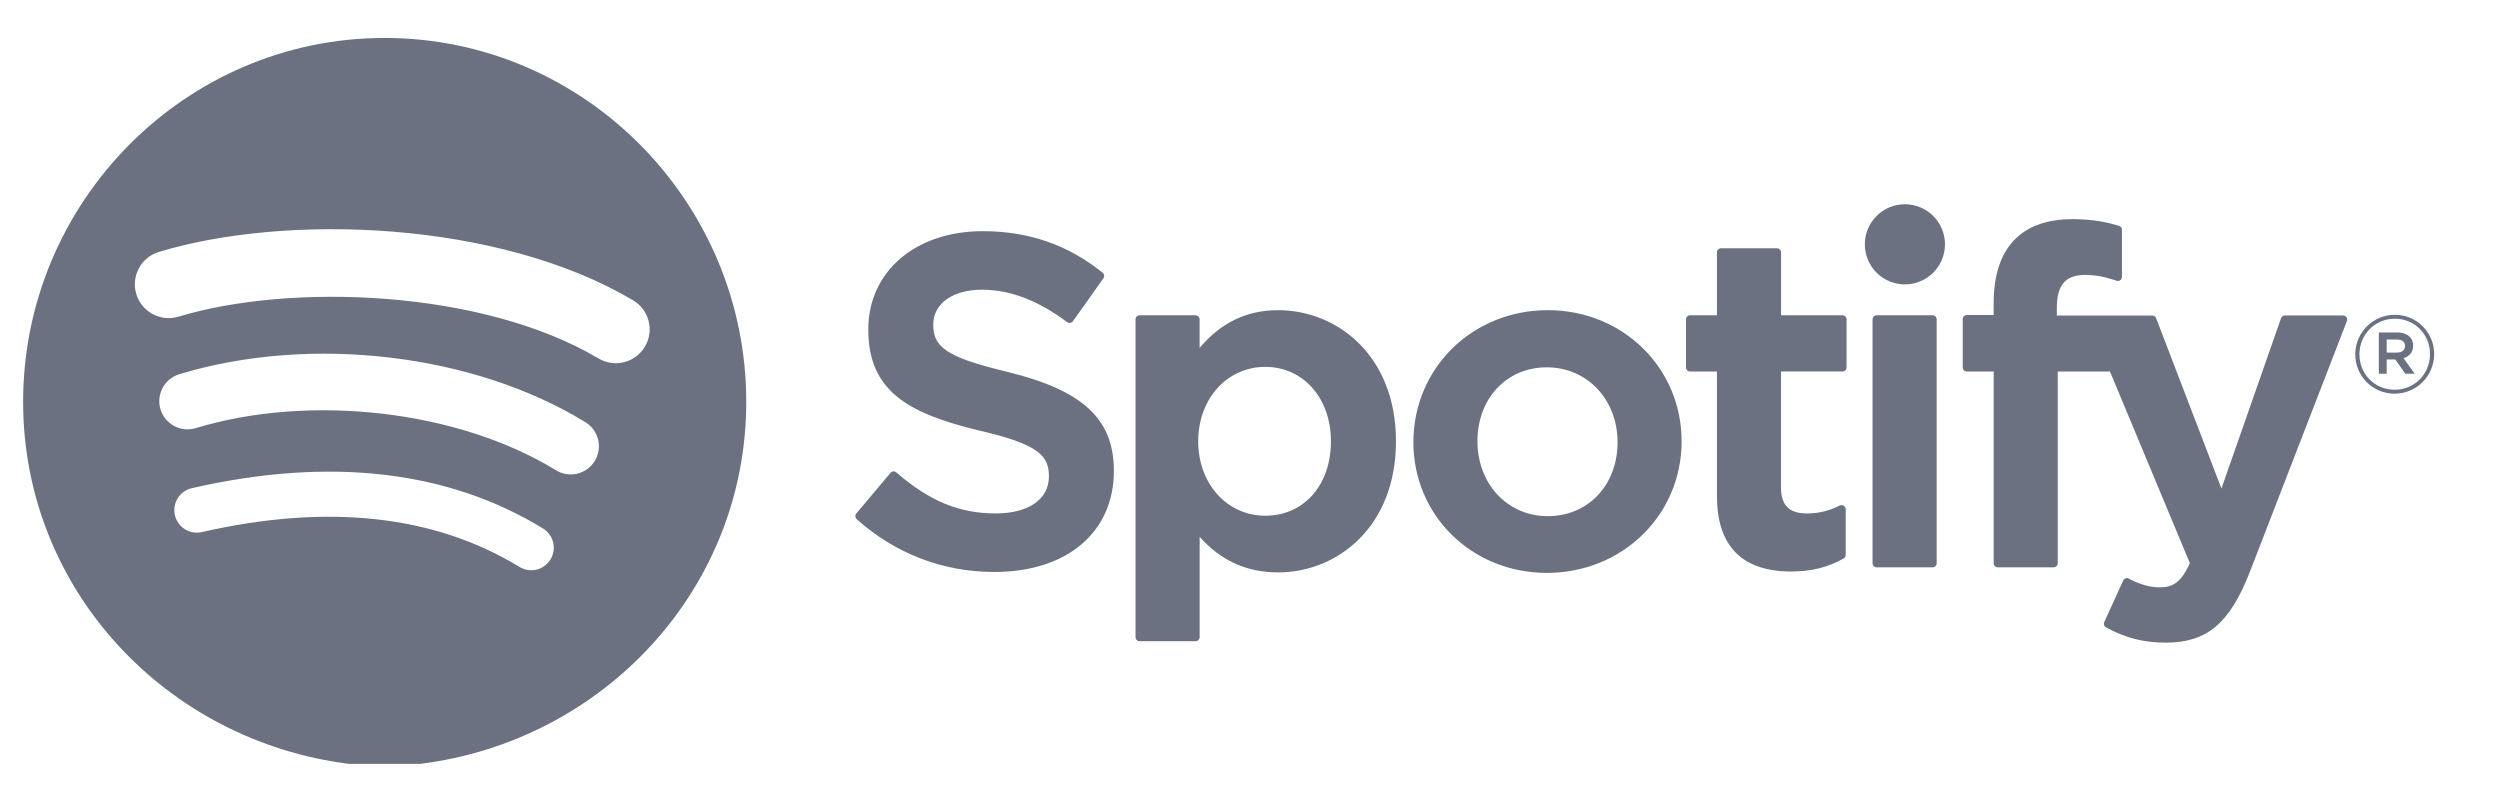 <svg width="128" height="41" viewBox="0 0 128 41" fill="none" xmlns="http://www.w3.org/2000/svg">
<path d="M51.549 19.033C55.443 19.979 57.031 21.45 57.031 24.108C57.031 27.253 54.628 29.285 50.91 29.285C48.281 29.285 45.844 28.351 43.863 26.583C43.823 26.546 43.798 26.496 43.794 26.441C43.79 26.387 43.808 26.333 43.843 26.292L45.593 24.21C45.611 24.189 45.633 24.171 45.658 24.158C45.683 24.146 45.71 24.138 45.737 24.136C45.765 24.134 45.793 24.137 45.819 24.146C45.846 24.154 45.87 24.168 45.891 24.186C47.593 25.66 49.115 26.288 50.981 26.288C52.661 26.288 53.705 25.561 53.705 24.392C53.705 23.336 53.188 22.746 50.129 22.042C46.536 21.173 44.456 20.048 44.456 16.87C44.456 13.906 46.867 11.836 50.318 11.836C52.664 11.836 54.674 12.531 56.457 13.962C56.543 14.031 56.561 14.156 56.497 14.246L54.935 16.446C54.919 16.468 54.898 16.488 54.875 16.502C54.851 16.517 54.824 16.526 54.797 16.531C54.769 16.535 54.741 16.534 54.714 16.528C54.687 16.521 54.661 16.509 54.639 16.493C53.141 15.376 51.712 14.833 50.27 14.833C48.783 14.833 47.783 15.548 47.783 16.609C47.783 17.733 48.354 18.268 51.549 19.031L51.549 19.033ZM65.444 15.881C63.833 15.881 62.511 16.516 61.42 17.815V16.351C61.42 16.296 61.398 16.242 61.359 16.203C61.32 16.164 61.267 16.142 61.211 16.142H58.349C58.294 16.142 58.241 16.164 58.202 16.203C58.162 16.242 58.14 16.296 58.14 16.351V32.623C58.14 32.737 58.234 32.831 58.349 32.831H61.212C61.327 32.831 61.422 32.737 61.422 32.622V27.485C62.512 28.709 63.834 29.307 65.446 29.307C68.442 29.307 71.474 27.002 71.474 22.594C71.474 18.186 68.441 15.881 65.444 15.881ZM68.144 22.595C68.144 24.838 66.762 26.405 64.782 26.405C62.824 26.405 61.348 24.767 61.348 22.595C61.348 20.422 62.824 18.784 64.782 18.784C66.73 18.784 68.144 20.386 68.144 22.595H68.144ZM79.244 15.881C75.387 15.881 72.365 18.85 72.365 22.643C72.365 26.394 75.365 29.332 79.196 29.332C83.067 29.332 86.098 26.372 86.098 22.595C86.098 18.83 83.087 15.88 79.244 15.88L79.244 15.881ZM79.244 26.428C77.191 26.428 75.645 24.78 75.645 22.594C75.645 20.399 77.138 18.807 79.197 18.807C81.261 18.807 82.819 20.455 82.819 22.642C82.819 24.836 81.315 26.427 79.244 26.427V26.428ZM94.335 16.142C94.451 16.142 94.545 16.236 94.545 16.351V18.811C94.545 18.838 94.54 18.866 94.529 18.891C94.519 18.916 94.503 18.939 94.484 18.959C94.465 18.978 94.442 18.994 94.416 19.004C94.391 19.015 94.364 19.02 94.336 19.02H91.187V24.937C91.187 25.872 91.597 26.288 92.516 26.288C93.1 26.291 93.677 26.152 94.195 25.882C94.228 25.866 94.263 25.859 94.299 25.861C94.335 25.862 94.369 25.873 94.4 25.892C94.43 25.911 94.455 25.937 94.473 25.968C94.49 26 94.499 26.035 94.5 26.07V28.412C94.5 28.487 94.458 28.557 94.394 28.594C93.591 29.049 92.74 29.261 91.712 29.261C89.188 29.261 87.907 27.957 87.907 25.384V19.021H86.531C86.504 19.021 86.477 19.015 86.452 19.005C86.426 18.994 86.403 18.979 86.384 18.959C86.365 18.94 86.349 18.917 86.339 18.892C86.329 18.866 86.323 18.839 86.323 18.812V16.351C86.323 16.236 86.416 16.142 86.531 16.142H87.907V12.922C87.907 12.806 88.002 12.712 88.118 12.712H90.98C91.095 12.712 91.189 12.806 91.189 12.922V16.142H94.338H94.335ZM110.198 16.154C110.285 16.154 110.363 16.207 110.394 16.289L113.737 25.013L116.789 16.294C116.804 16.253 116.83 16.217 116.866 16.192C116.901 16.167 116.944 16.153 116.987 16.153H119.967C120.001 16.153 120.035 16.161 120.065 16.177C120.095 16.193 120.121 16.216 120.14 16.245C120.159 16.273 120.171 16.305 120.175 16.339C120.179 16.373 120.174 16.408 120.161 16.439L115.196 29.271C114.166 31.919 112.997 32.903 110.885 32.903C109.755 32.903 108.84 32.669 107.827 32.121C107.781 32.096 107.745 32.054 107.729 32.004C107.712 31.953 107.715 31.898 107.738 31.851L108.708 29.722C108.72 29.695 108.737 29.672 108.758 29.653C108.779 29.633 108.804 29.618 108.832 29.609C108.859 29.6 108.888 29.597 108.917 29.6C108.946 29.602 108.974 29.611 108.999 29.625C109.542 29.922 110.073 30.072 110.578 30.072C111.201 30.072 111.658 29.867 112.122 28.835L108.03 19.021H105.357V28.838C105.357 28.954 105.263 29.048 105.147 29.048H102.285C102.258 29.048 102.231 29.043 102.205 29.032C102.18 29.022 102.157 29.006 102.137 28.987C102.118 28.967 102.102 28.944 102.092 28.919C102.081 28.893 102.076 28.866 102.076 28.838V19.021H100.701C100.646 19.02 100.593 18.998 100.553 18.959C100.514 18.92 100.492 18.866 100.491 18.811V16.339C100.491 16.224 100.585 16.129 100.701 16.129H102.075V15.524C102.075 12.709 103.473 11.22 106.117 11.22C107.203 11.22 107.928 11.394 108.495 11.561C108.585 11.589 108.644 11.671 108.644 11.762V14.174C108.644 14.207 108.637 14.24 108.622 14.27C108.607 14.3 108.585 14.325 108.558 14.345C108.531 14.364 108.5 14.377 108.467 14.382C108.434 14.387 108.4 14.384 108.369 14.373C107.832 14.195 107.353 14.076 106.756 14.076C105.757 14.076 105.31 14.595 105.31 15.759V16.154H110.198H110.198ZM98.948 16.142C99.063 16.142 99.157 16.236 99.157 16.351V28.838C99.157 28.953 99.063 29.047 98.947 29.047H96.085C96.029 29.047 95.976 29.025 95.937 28.986C95.897 28.947 95.875 28.893 95.875 28.838V16.351C95.875 16.236 95.969 16.142 96.084 16.142H98.946H98.948ZM97.531 10.457C98.075 10.457 98.597 10.673 98.982 11.058C99.367 11.443 99.583 11.964 99.583 12.509C99.583 13.053 99.367 13.575 98.982 13.96C98.597 14.345 98.075 14.561 97.531 14.561C96.987 14.561 96.465 14.345 96.08 13.96C95.695 13.575 95.479 13.053 95.479 12.509C95.479 11.964 95.695 11.443 96.08 11.058C96.465 10.673 96.987 10.457 97.531 10.457ZM122.604 20.156C122.34 20.157 122.077 20.105 121.832 20.005C121.588 19.904 121.365 19.755 121.178 19.568C120.991 19.381 120.842 19.159 120.742 18.914C120.641 18.669 120.589 18.407 120.59 18.142C120.59 17.876 120.643 17.613 120.744 17.367C120.846 17.121 120.995 16.898 121.183 16.71C121.371 16.522 121.595 16.373 121.84 16.272C122.086 16.17 122.349 16.118 122.615 16.118C122.88 16.116 123.142 16.168 123.387 16.268C123.632 16.369 123.854 16.517 124.041 16.705C124.229 16.892 124.377 17.114 124.478 17.359C124.579 17.604 124.63 17.866 124.629 18.131C124.629 18.396 124.577 18.66 124.475 18.906C124.373 19.151 124.224 19.375 124.036 19.563C123.848 19.751 123.625 19.9 123.379 20.002C123.134 20.104 122.87 20.156 122.604 20.156V20.156ZM122.615 16.318C121.584 16.318 120.803 17.139 120.803 18.142C120.803 19.146 121.578 19.955 122.604 19.955C123.636 19.955 124.417 19.136 124.417 18.131C124.417 17.127 123.641 16.318 122.615 16.318ZM123.062 18.338L123.631 19.136H123.151L122.639 18.404H122.198V19.136H121.795V17.021H122.739C123.229 17.021 123.552 17.273 123.552 17.696C123.552 18.043 123.352 18.255 123.061 18.337L123.062 18.338ZM122.72 17.384H122.197V18.052H122.72C122.983 18.052 123.138 17.924 123.138 17.717C123.138 17.5 122.983 17.384 122.72 17.384V17.384ZM19.695 1.943C9.472 1.943 1.184 10.346 1.184 20.57C1.183 30.177 8.5 37.933 17.865 39.109H21.526C30.892 37.933 38.208 30.177 38.208 20.57C38.208 10.346 29.919 1.943 19.696 1.943H19.695ZM28.185 28.644C28.106 28.773 28.003 28.886 27.88 28.975C27.758 29.065 27.619 29.129 27.472 29.165C27.324 29.2 27.171 29.207 27.021 29.183C26.872 29.159 26.728 29.106 26.599 29.027C22.251 26.37 16.78 25.771 10.336 27.242C10.188 27.276 10.036 27.281 9.886 27.256C9.737 27.23 9.594 27.176 9.465 27.096C9.337 27.015 9.226 26.91 9.138 26.787C9.05 26.663 8.988 26.523 8.954 26.376C8.92 26.228 8.916 26.075 8.941 25.925C8.966 25.776 9.021 25.633 9.101 25.505C9.182 25.376 9.287 25.265 9.411 25.177C9.535 25.09 9.674 25.027 9.822 24.994C16.874 23.383 22.923 24.076 27.802 27.058C28.063 27.218 28.25 27.475 28.322 27.772C28.393 28.07 28.344 28.383 28.185 28.644L28.185 28.644ZM30.451 23.603C30.25 23.929 29.929 24.162 29.556 24.251C29.184 24.34 28.792 24.278 28.466 24.078C23.491 21.02 15.905 20.134 10.018 21.921C9.652 22.032 9.257 21.993 8.919 21.812C8.582 21.632 8.329 21.326 8.217 20.96C7.988 20.195 8.417 19.391 9.18 19.16C15.904 17.12 24.262 18.108 29.977 21.618C30.302 21.819 30.535 22.14 30.625 22.512C30.713 22.885 30.651 23.277 30.451 23.603H30.451ZM30.646 18.354C24.678 14.81 14.835 14.485 9.139 16.213C8.699 16.347 8.225 16.3 7.82 16.083C7.415 15.867 7.113 15.498 6.979 15.059C6.846 14.619 6.893 14.145 7.11 13.74C7.326 13.335 7.695 13.032 8.134 12.899C14.674 10.915 25.544 11.298 32.414 15.375C32.61 15.491 32.78 15.644 32.917 15.826C33.053 16.008 33.152 16.215 33.208 16.436C33.265 16.656 33.277 16.886 33.245 17.111C33.212 17.336 33.136 17.552 33.02 17.748C32.904 17.944 32.75 18.114 32.568 18.251C32.386 18.387 32.179 18.486 31.959 18.543C31.738 18.599 31.509 18.611 31.284 18.579C31.058 18.546 30.842 18.47 30.646 18.354L30.646 18.354Z" fill="#6B7180"/>
</svg>

